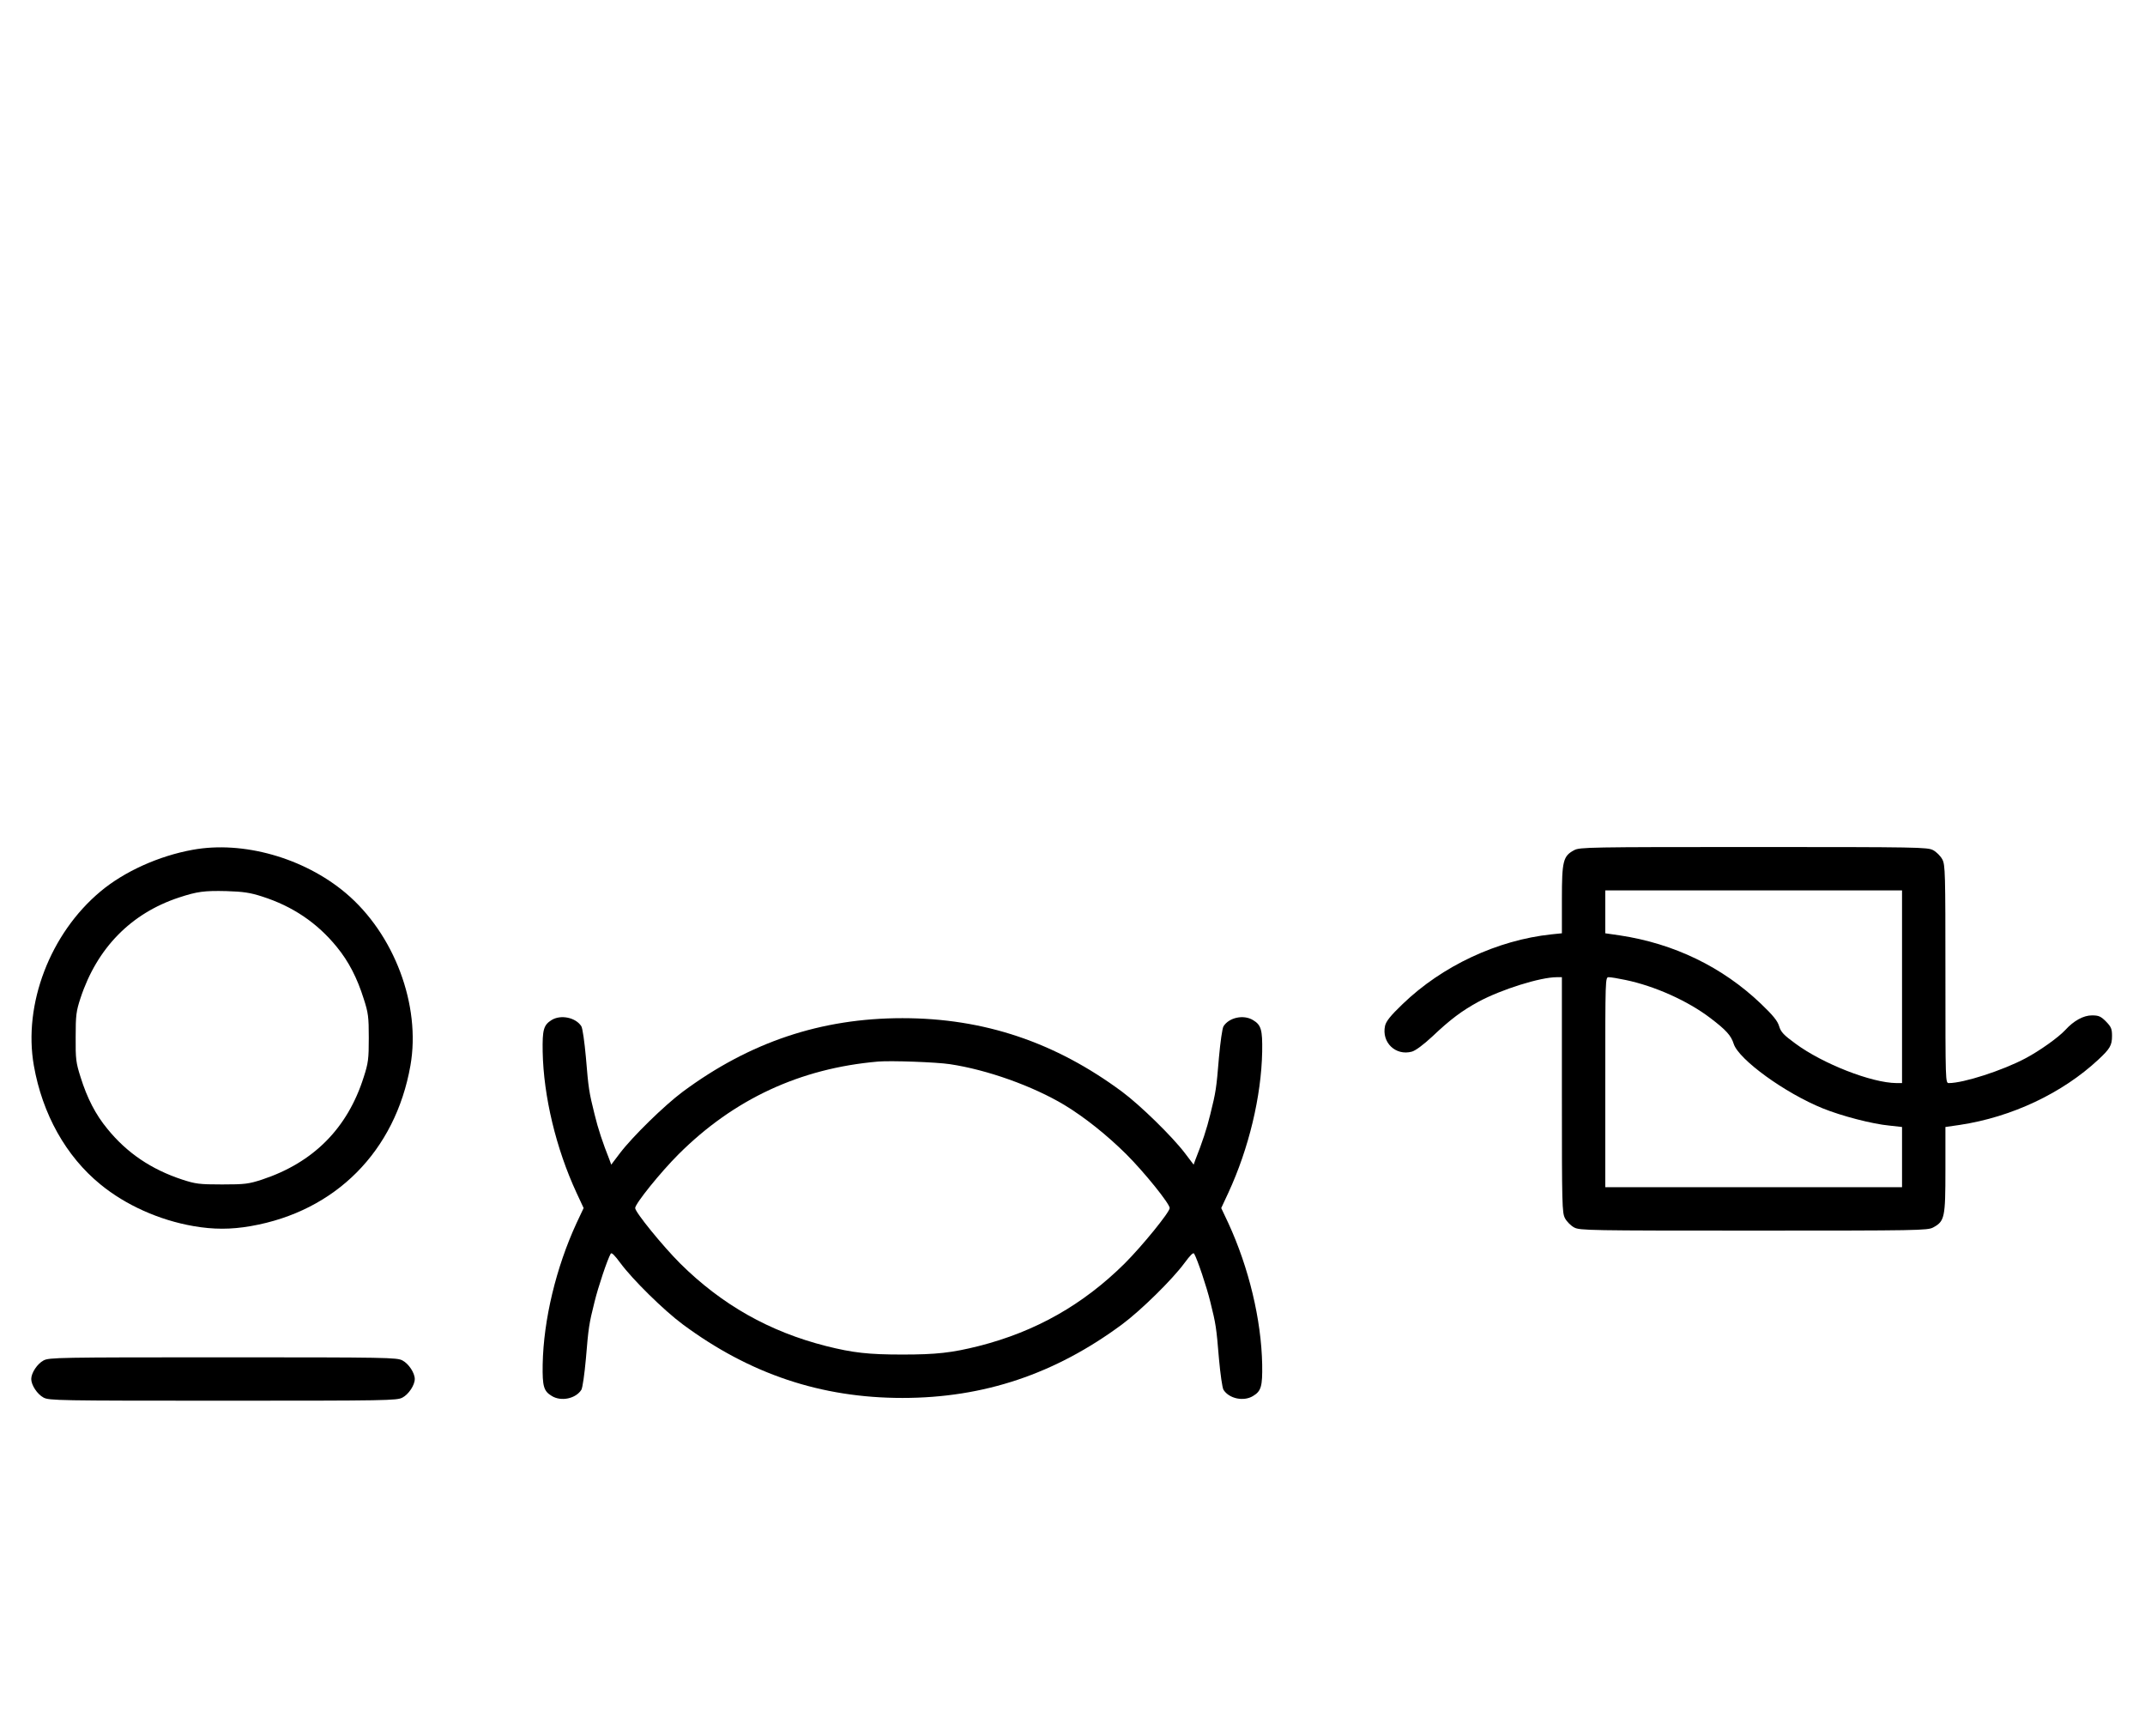 <?xml version="1.0" standalone="no"?>
<!DOCTYPE svg PUBLIC "-//W3C//DTD SVG 20010904//EN"
 "http://www.w3.org/TR/2001/REC-SVG-20010904/DTD/svg10.dtd">
<svg version="1.0" xmlns="http://www.w3.org/2000/svg"
 width="1236pt" height="1000pt" viewBox="0 0 1236 1000"
 preserveAspectRatio="xMidYMid meet">
<g transform="translate(0,1000) scale(0.1,-0.1)"
fill="#000000" stroke="none">
<path d="M1110 5104 c-194 -35 -394 -125 -531 -240 -290 -242 -446 -650 -384
-1003 49 -279 185 -523 384 -685 145 -119 339 -206 536 -240 114 -20 216 -20
330 0 489 85 833 432 920 925 61 347 -93 758 -373 994 -241 203 -592 302 -882
249z m400 -269 c176 -56 318 -152 431 -291 68 -83 117 -178 155 -299 26 -80
29 -104 29 -225 0 -121 -3 -145 -29 -225 -93 -295 -290 -493 -586 -591 -77
-25 -98 -28 -230 -28 -132 0 -153 3 -230 28 -179 59 -319 154 -431 292 -68 82
-117 177 -155 299 -26 82 -29 103 -28 230 0 126 3 149 28 225 95 288 291 488
567 579 106 35 147 40 274 37 97 -3 137 -9 205 -31z"/>
<path d="M9071 5102 c-64 -34 -71 -62 -71 -283 l0 -196 -59 -6 c-313 -33 -631
-182 -859 -402 -70 -67 -95 -99 -101 -125 -21 -96 61 -174 154 -149 22 6 66
39 118 87 104 99 173 150 267 201 132 71 356 141 450 141 l30 0 0 -678 c0
-637 1 -679 18 -711 10 -19 34 -43 53 -53 32 -17 84 -18 1034 -18 950 0 1002
1 1034 18 67 36 71 57 71 333 l0 246 83 12 c299 45 591 183 798 376 68 63 79
83 79 137 0 41 -5 52 -35 83 -30 30 -42 35 -81 35 -48 0 -104 -30 -154 -85
-39 -42 -148 -120 -230 -163 -130 -69 -355 -142 -440 -142 -20 0 -20 2 -20
628 0 588 -1 629 -18 661 -10 19 -34 43 -53 53 -32 17 -84 18 -1034 18 -950 0
-1002 -1 -1034 -18z m1889 -787 l0 -555 -32 0 c-143 1 -425 111 -583 228 -67
49 -83 66 -93 99 -9 31 -35 63 -105 130 -222 212 -501 347 -814 394 l-83 12 0
124 0 123 855 0 855 0 0 -555z m-1593 39 c168 -35 358 -120 488 -219 91 -69
120 -101 135 -149 29 -90 294 -283 514 -372 106 -43 285 -90 384 -99 l72 -8 0
-173 0 -174 -855 0 -855 0 0 605 c0 602 0 605 20 605 12 0 55 -7 97 -16z"/>
<path d="M3178 4123 c-46 -29 -53 -56 -51 -182 5 -258 77 -558 195 -813 l41
-88 -41 -87 c-118 -256 -190 -556 -195 -814 -2 -127 6 -154 53 -182 54 -33
138 -15 170 36 7 12 18 90 26 178 15 182 18 201 50 329 21 86 74 244 93 277 5
9 22 -8 56 -54 70 -95 250 -272 359 -353 386 -286 797 -424 1266 -424 469 0
880 138 1266 424 109 81 289 258 359 353 34 46 51 63 56 54 19 -33 72 -191 93
-277 32 -128 35 -147 50 -329 8 -88 19 -166 26 -178 32 -51 116 -69 170 -36
47 28 55 55 53 182 -5 258 -77 558 -195 814 l-41 87 41 88 c118 255 190 555
195 813 2 127 -6 154 -53 182 -54 33 -138 15 -170 -36 -7 -12 -18 -90 -26
-178 -15 -182 -18 -200 -50 -329 -20 -83 -47 -164 -86 -262 l-10 -28 -50 66
c-73 96 -256 275 -362 354 -386 286 -797 424 -1266 424 -469 0 -880 -138
-1266 -424 -106 -79 -289 -258 -362 -354 l-50 -66 -10 28 c-39 98 -66 179 -86
262 -32 129 -35 147 -50 329 -8 88 -19 166 -26 178 -32 51 -119 69 -172 36z
m2295 -254 c215 -32 478 -126 660 -235 117 -71 245 -173 357 -284 105 -105
250 -285 250 -310 0 -24 -159 -219 -259 -319 -240 -238 -514 -393 -841 -476
-155 -39 -245 -49 -440 -49 -195 0 -285 10 -440 49 -327 83 -601 238 -841 476
-100 100 -259 295 -259 319 0 25 145 205 250 310 318 317 699 495 1150 534 73
6 334 -3 413 -15z"/>
<path d="M251 2162 c-36 -19 -71 -72 -71 -107 0 -35 35 -88 71 -107 32 -17 84
-18 1034 -18 950 0 1002 1 1034 18 36 19 71 72 71 107 0 35 -35 88 -71 107
-32 17 -84 18 -1034 18 -950 0 -1002 -1 -1034 -18z"/>
</g>
</svg>
